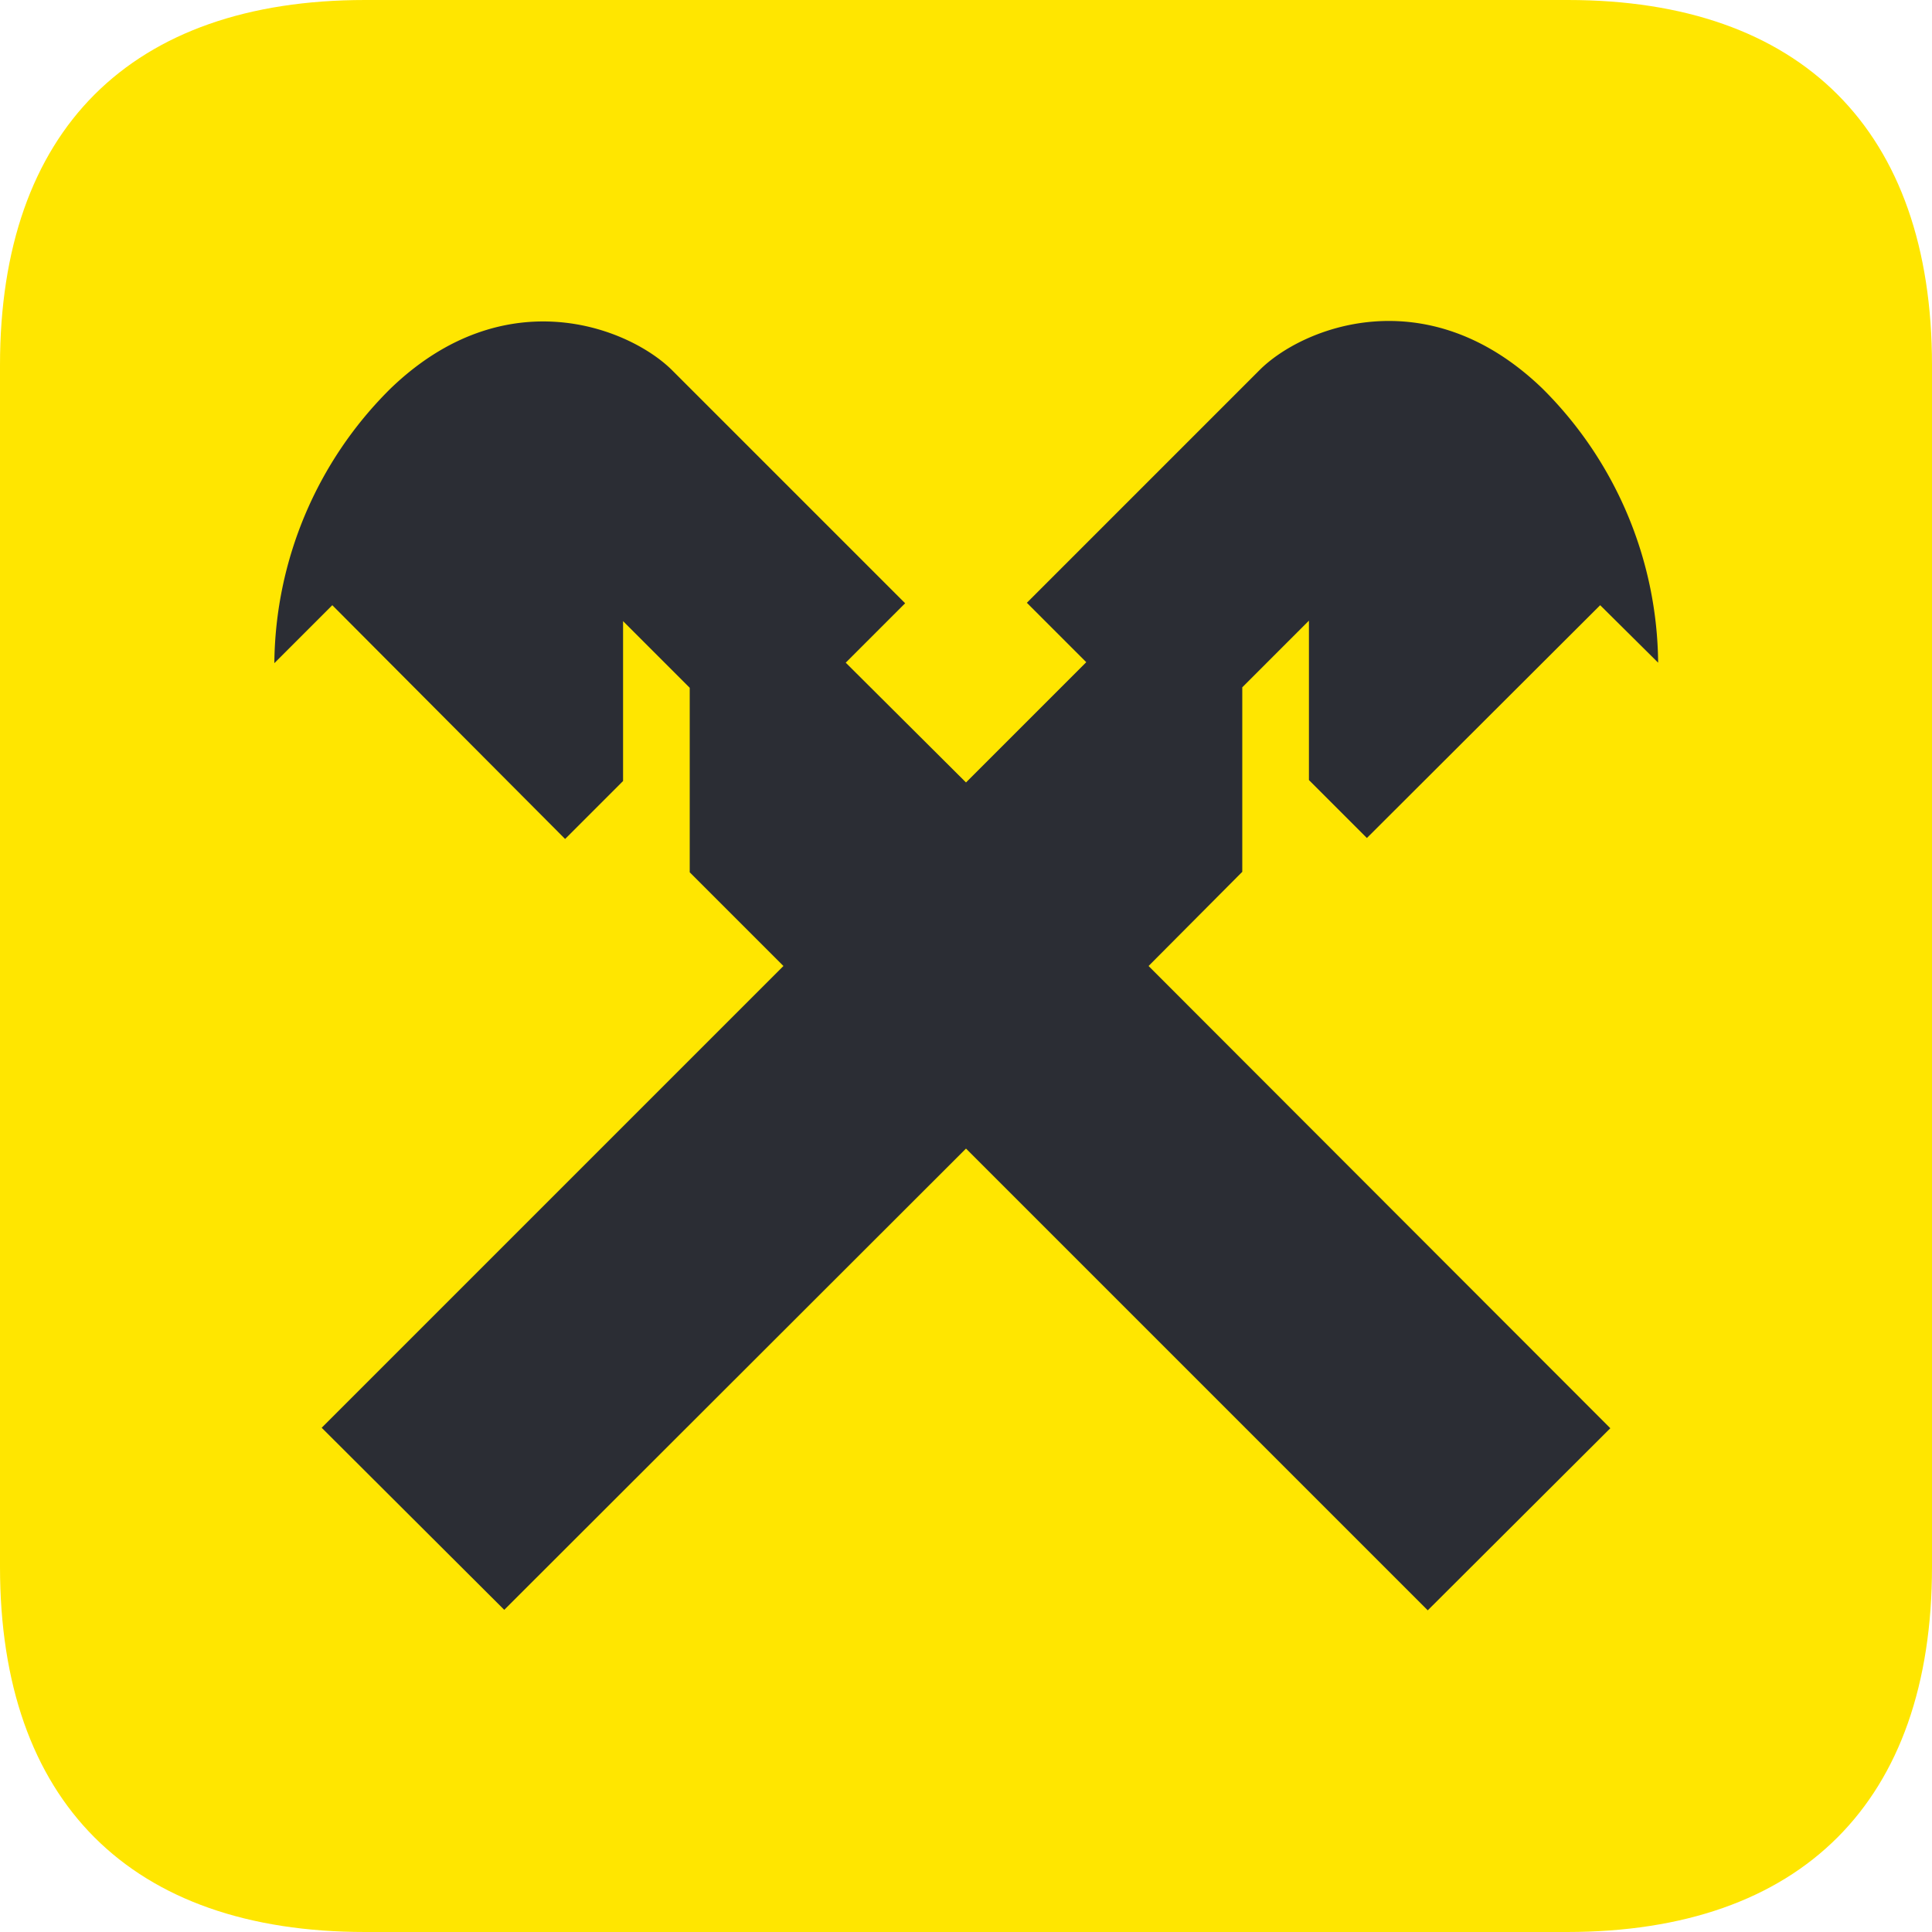 <svg xmlns="http://www.w3.org/2000/svg" width="40" height="40" fill="none"><path fill="#FFE600" d="M40 32.44C40 37.3 37.3 40 32.44 40H7.56C2.7 40 0 37.3 0 32.44V7.56C0 2.7 2.7 0 7.56 0h24.9C37.3 0 40 2.7 40 7.56v24.88Z"/><path fill="#2B2D34" d="M25.72 18.05v-3.82l1.38-1.38v3.3l1.2 1.2 4.83-4.82 1.2 1.19a8.1 8.1 0 0 0-2.4-5.68c-2.39-2.3-4.97-1.26-5.85-.38l-4.82 4.82 1.23 1.23L20 16.2l-2.49-2.48 1.23-1.23-4.82-4.82c-.88-.88-3.46-1.92-5.84.38a8.1 8.1 0 0 0-2.4 5.68l1.2-1.2 4.82 4.84 1.2-1.2v-3.31l1.38 1.38v3.82L16.22 20l-9.56 9.56 3.78 3.77L20 23.78l9.56 9.56 3.78-3.77L23.78 20l1.94-1.95Z"/></svg>